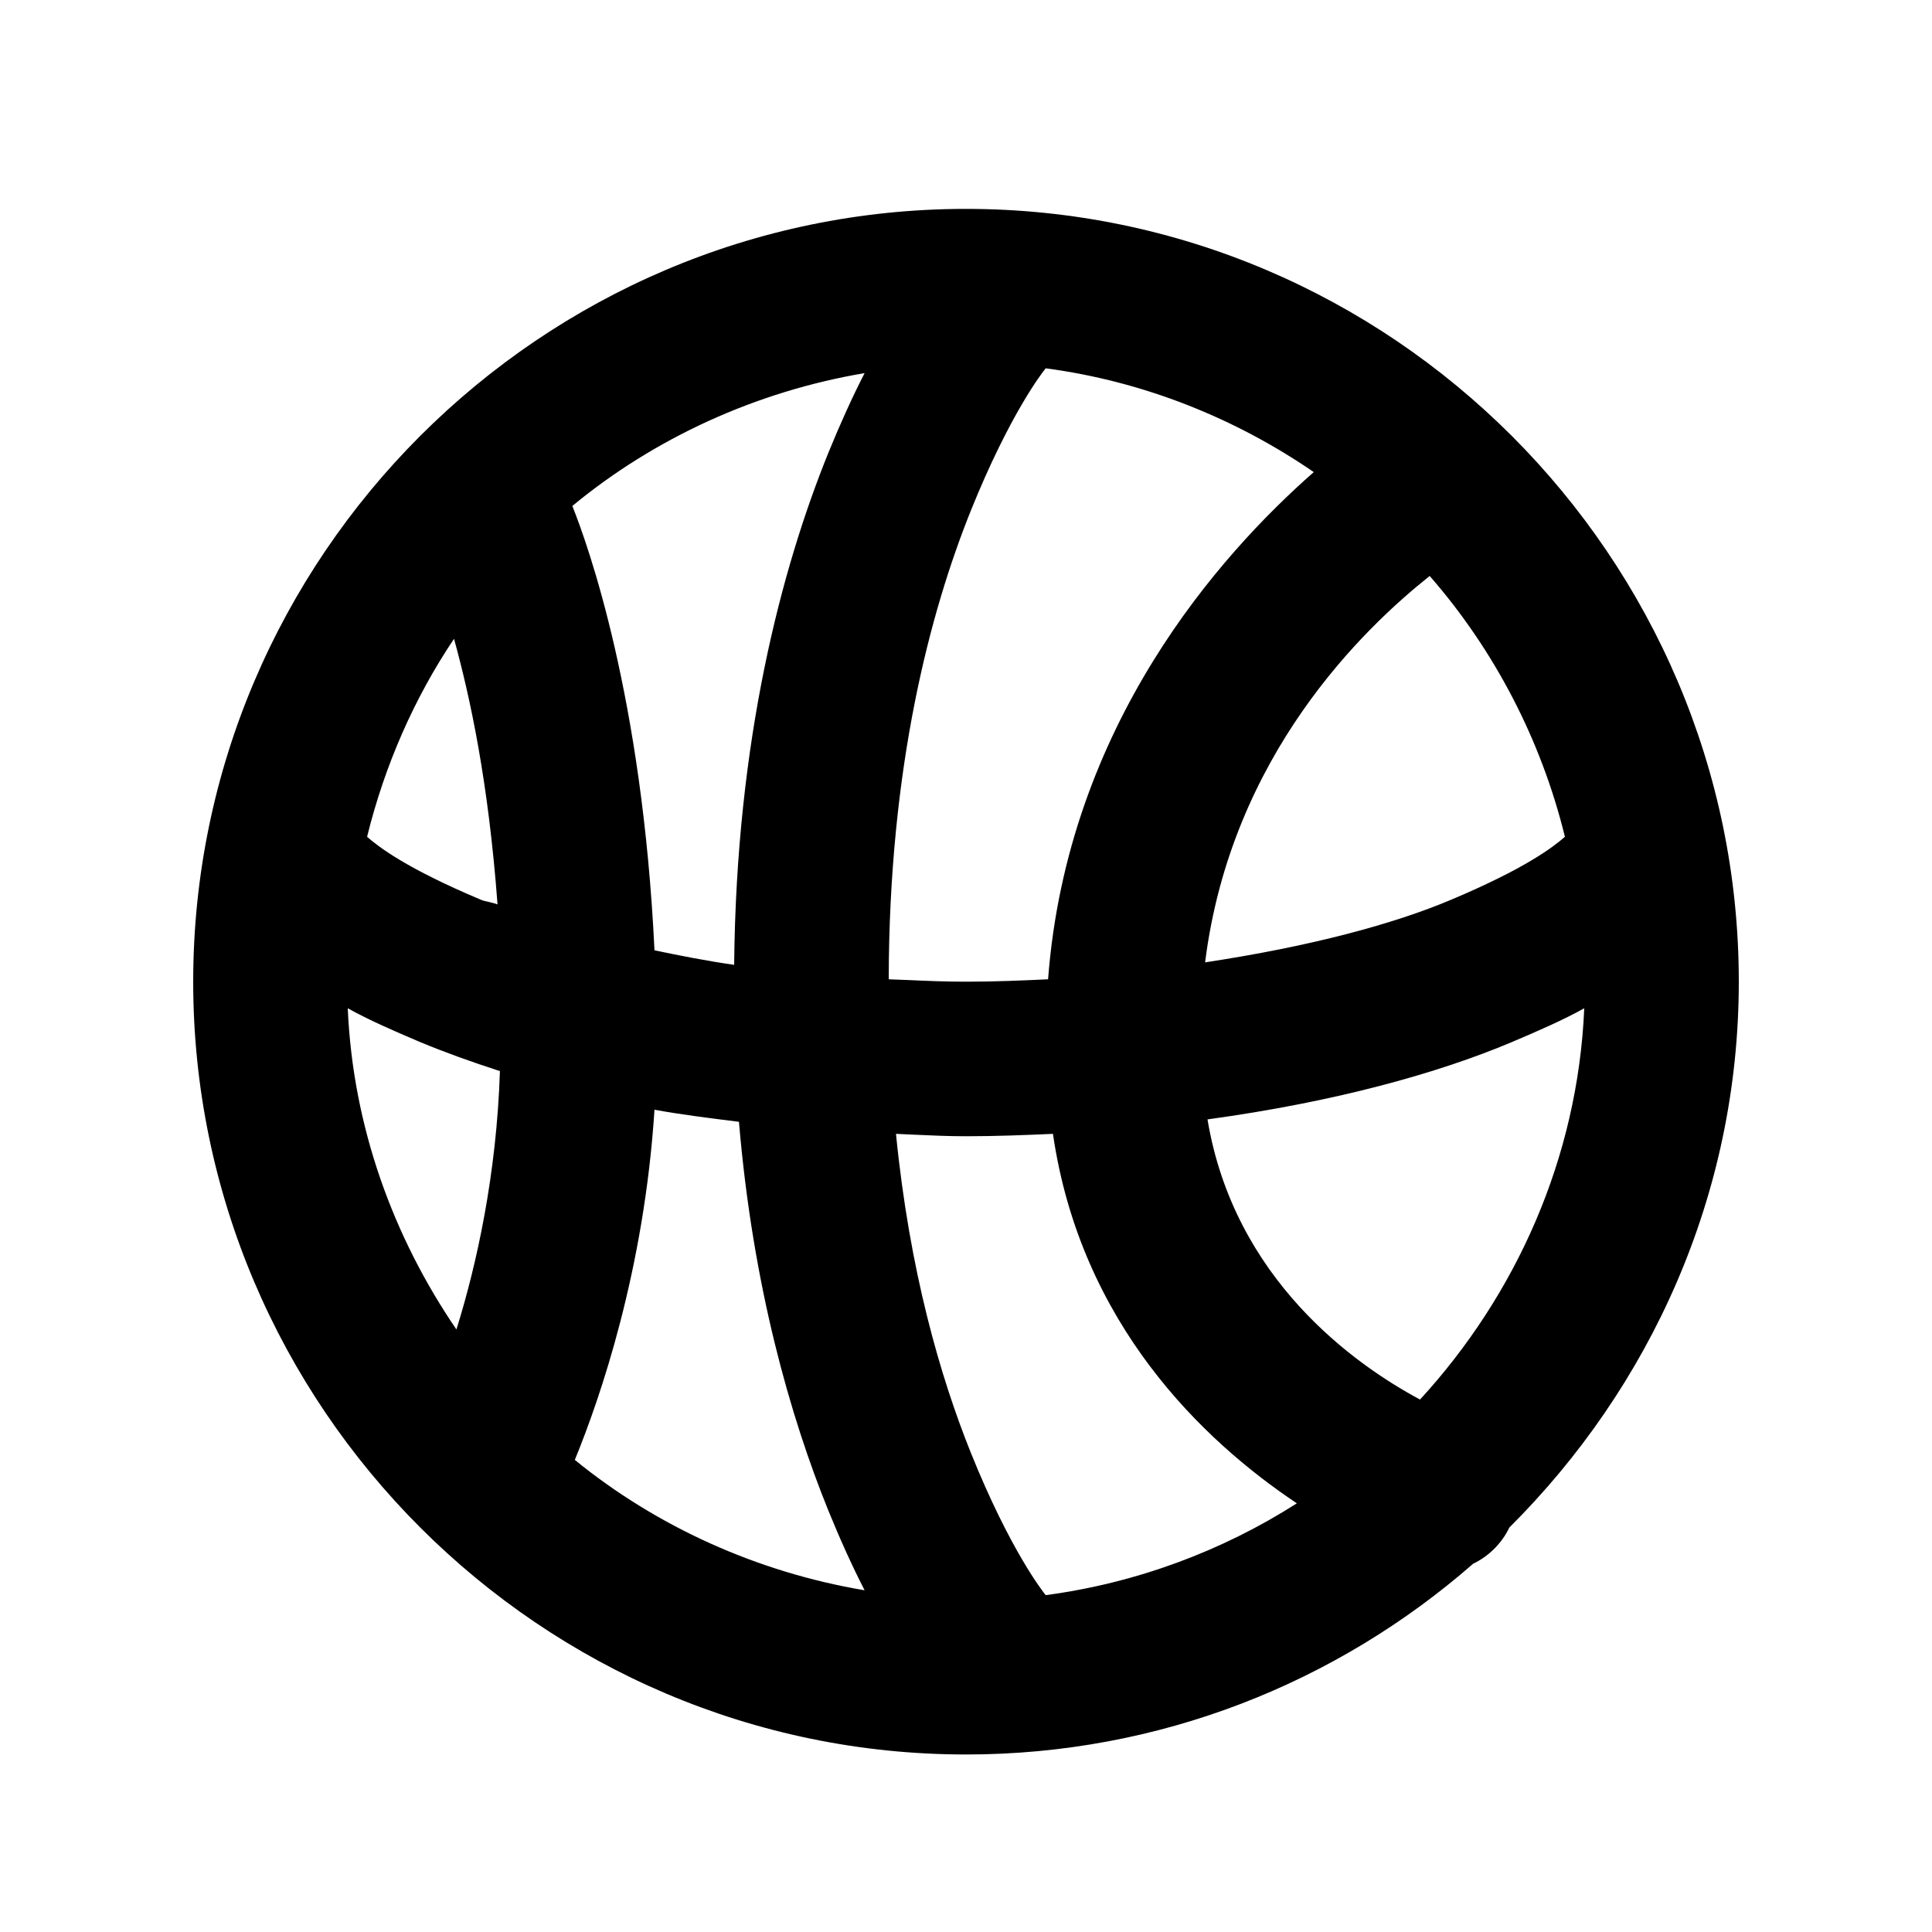 <svg width="25" height="25" viewBox="0 0 25 25" fill="none" xmlns="http://www.w3.org/2000/svg">
<path fill-rule="evenodd" clip-rule="evenodd" d="M12.5 2.703C7 2.703 2.5 7.203 2.5 12.703C2.5 18.203 7 22.703 12.5 22.703C15.008 22.703 17.301 21.774 19.062 20.235C19.266 20.137 19.434 19.969 19.531 19.766C21.352 17.953 22.5 15.461 22.5 12.703C22.5 7.203 18 2.703 12.5 2.703ZM13.531 4.766C14.801 4.934 15.988 5.414 17 6.109C15.781 7.18 13.812 9.387 13.562 12.672C13.223 12.688 12.867 12.703 12.5 12.703C12.245 12.703 11.998 12.693 11.758 12.682C11.671 12.679 11.585 12.675 11.5 12.672C11.504 9.922 12.035 7.922 12.562 6.609C13.07 5.348 13.496 4.809 13.531 4.766ZM10.719 5.859C10.875 5.477 11.035 5.125 11.188 4.828C9.777 5.067 8.465 5.672 7.406 6.547C7.609 7.055 8.312 9.016 8.469 12.297C8.785 12.363 9.141 12.434 9.5 12.485C9.527 9.567 10.113 7.356 10.719 5.859ZM18.5 7.453C19.332 8.406 19.941 9.567 20.25 10.828C20.098 10.961 19.738 11.238 18.781 11.641C18.035 11.957 16.961 12.246 15.594 12.453C15.93 9.774 17.645 8.133 18.5 7.453ZM6.438 11.703C6.32 10.121 6.086 9.031 5.875 8.266C5.359 9.035 4.977 9.906 4.75 10.828C4.902 10.961 5.262 11.238 6.219 11.641C6.251 11.655 6.289 11.664 6.329 11.672L6.329 11.672L6.329 11.672C6.367 11.681 6.405 11.69 6.438 11.703ZM4.5 13.047C4.773 13.199 5.078 13.332 5.438 13.485C5.738 13.61 6.102 13.742 6.469 13.86C6.426 15.195 6.168 16.367 5.906 17.203C5.09 16.008 4.566 14.582 4.5 13.047ZM18.375 18.11C19.613 16.762 20.418 14.988 20.5 13.047C20.227 13.199 19.922 13.332 19.562 13.485C18.609 13.887 17.281 14.258 15.625 14.485C15.969 16.551 17.527 17.656 18.375 18.11ZM8.469 14.36C8.809 14.422 9.184 14.469 9.562 14.516C9.742 16.652 10.23 18.34 10.719 19.547C10.875 19.93 11.035 20.281 11.188 20.578C9.793 20.344 8.492 19.75 7.438 18.891C7.77 18.082 8.336 16.43 8.469 14.36ZM11.833 14.683C11.753 14.679 11.673 14.675 11.594 14.672C11.77 16.449 12.168 17.817 12.562 18.797C13.07 20.059 13.496 20.598 13.531 20.641C14.707 20.485 15.82 20.067 16.781 19.453C15.566 18.641 13.984 17.133 13.625 14.672C13.266 14.688 12.887 14.703 12.5 14.703C12.272 14.703 12.05 14.693 11.833 14.683Z" fill="black"/>
</svg>
